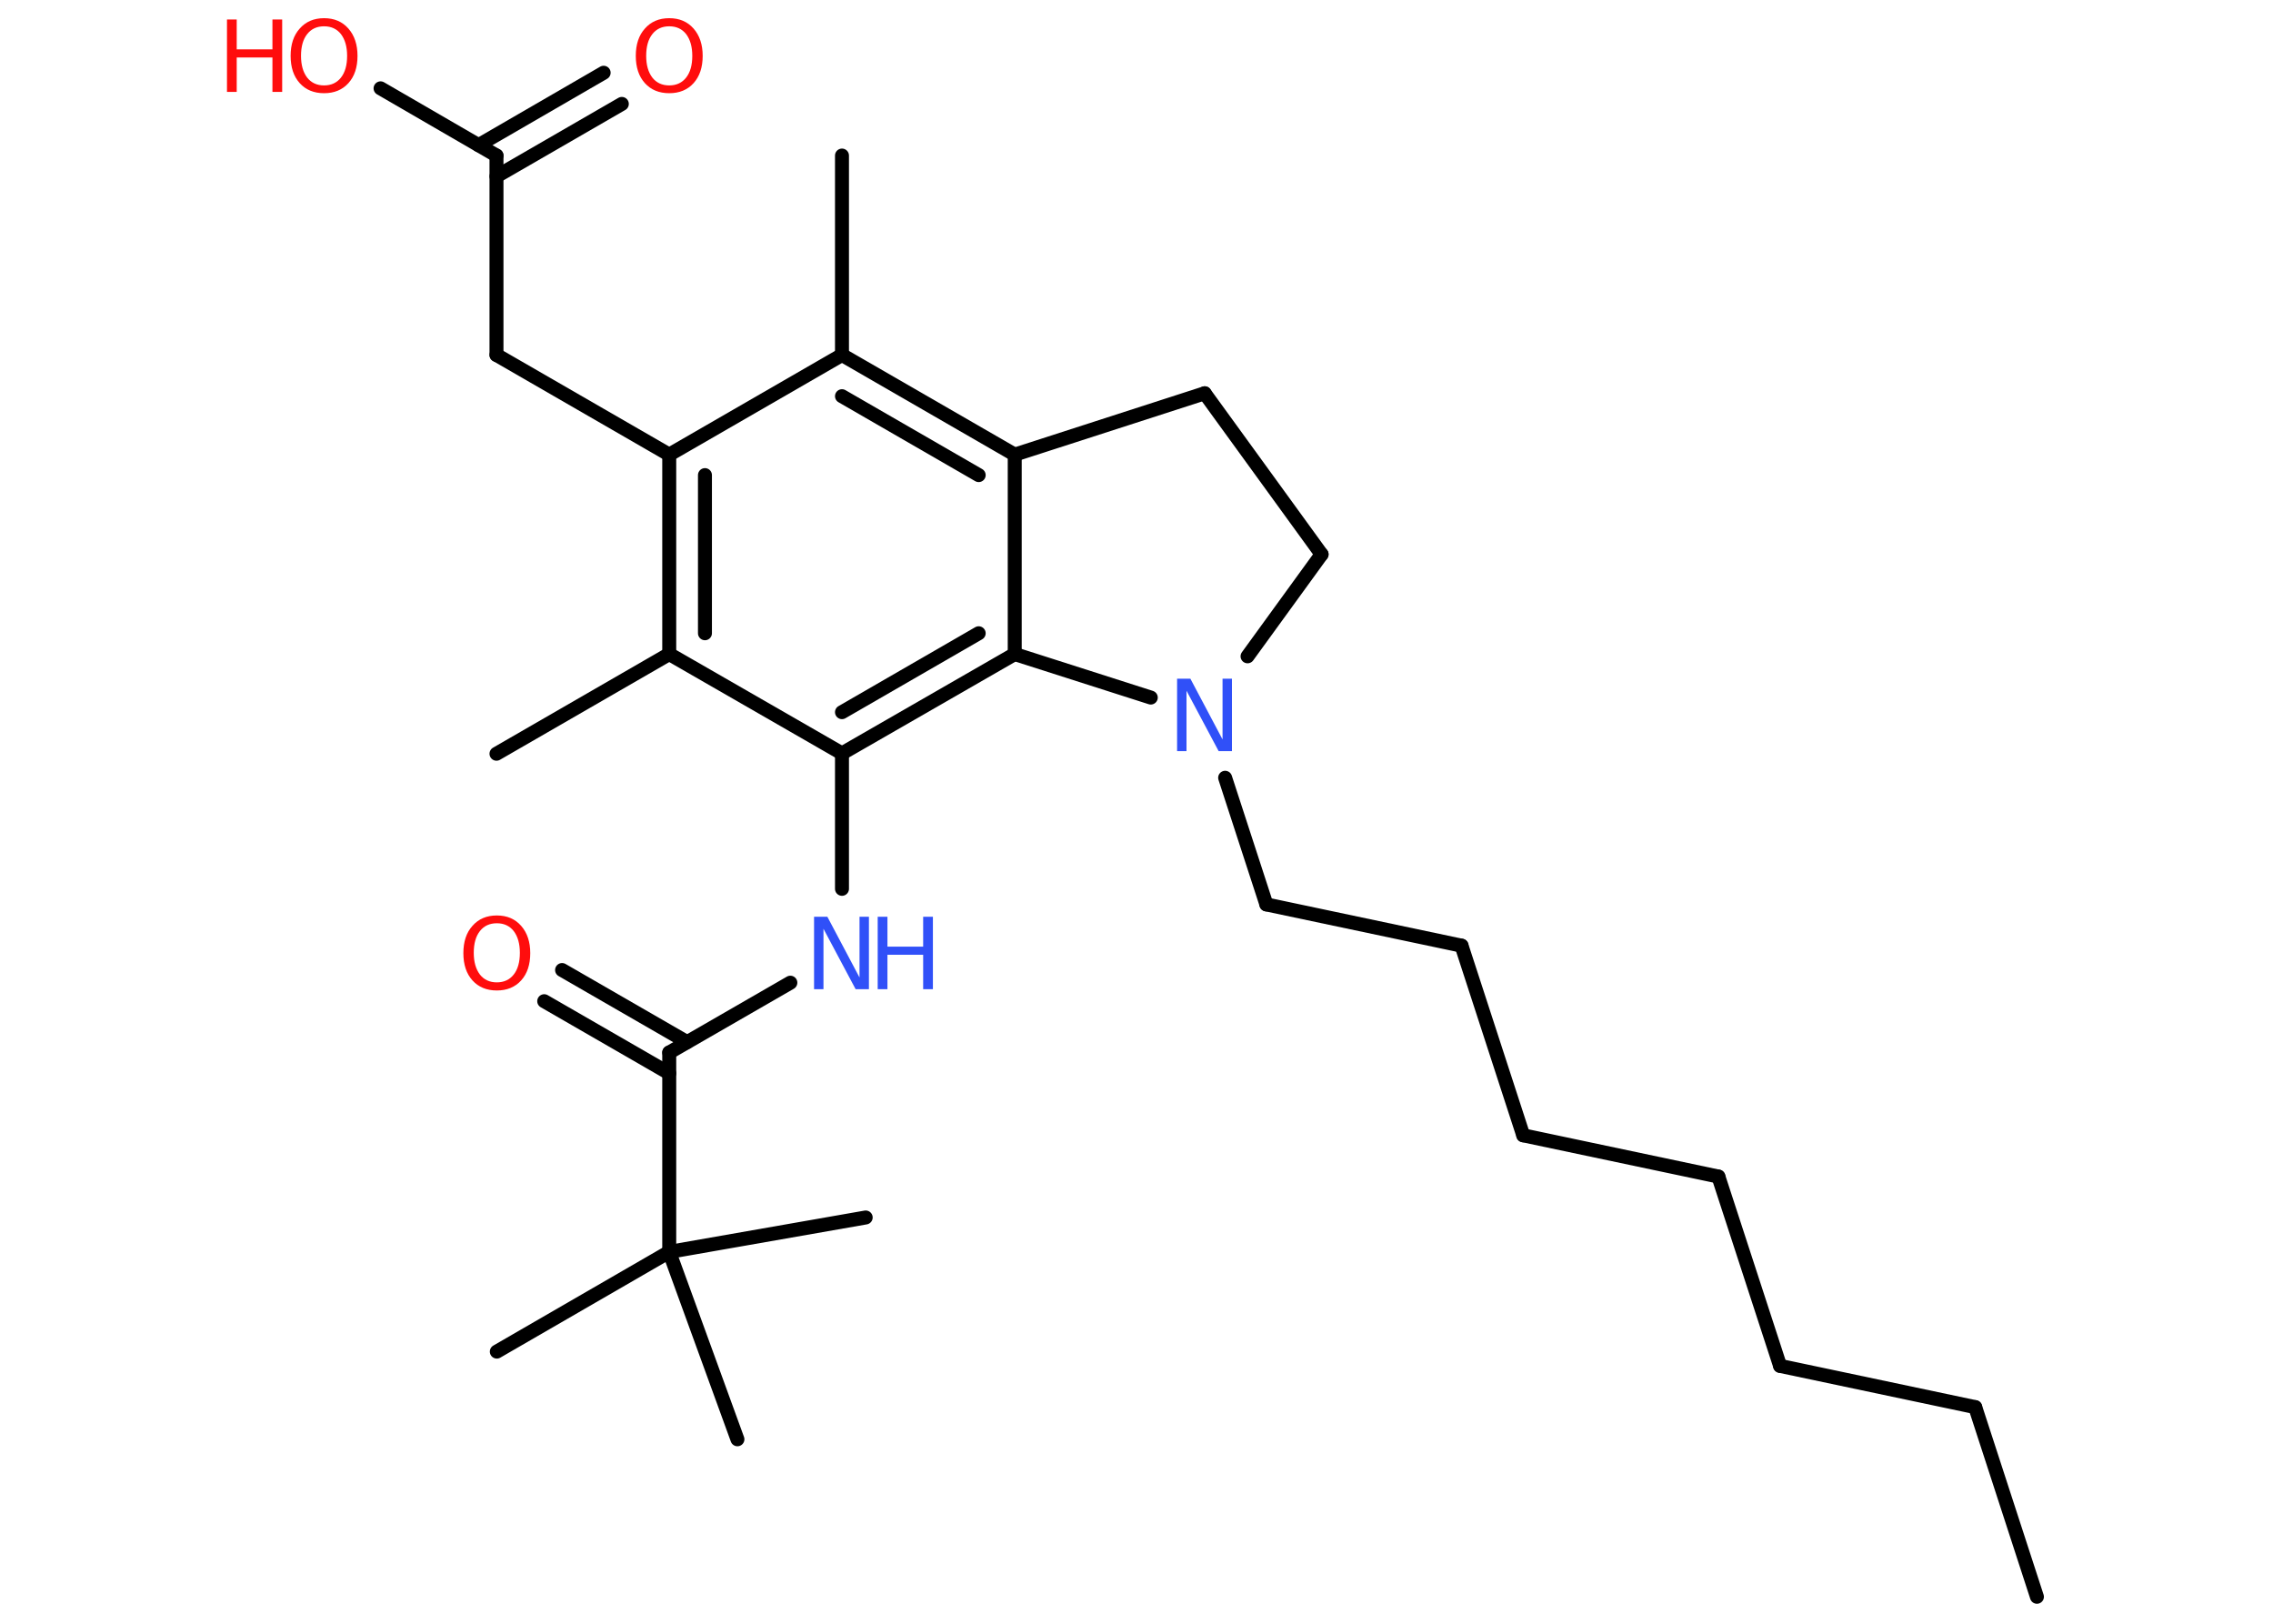 <?xml version='1.0' encoding='UTF-8'?>
<!DOCTYPE svg PUBLIC "-//W3C//DTD SVG 1.1//EN" "http://www.w3.org/Graphics/SVG/1.1/DTD/svg11.dtd">
<svg version='1.2' xmlns='http://www.w3.org/2000/svg' xmlns:xlink='http://www.w3.org/1999/xlink' width='70.0mm' height='50.0mm' viewBox='0 0 70.0 50.0'>
  <desc>Generated by the Chemistry Development Kit (http://github.com/cdk)</desc>
  <g stroke-linecap='round' stroke-linejoin='round' stroke='#000000' stroke-width='.43' fill='#FF0D0D'>
    <rect x='.0' y='.0' width='70.0' height='50.0' fill='#FFFFFF' stroke='none'/>
    <g id='mol1' class='mol'>
      <line id='mol1bnd1' class='bond' x1='62.73' y1='49.17' x2='60.83' y2='43.33'/>
      <line id='mol1bnd2' class='bond' x1='60.83' y1='43.33' x2='54.82' y2='42.06'/>
      <line id='mol1bnd3' class='bond' x1='54.82' y1='42.06' x2='52.92' y2='36.23'/>
      <line id='mol1bnd4' class='bond' x1='52.92' y1='36.23' x2='46.91' y2='34.96'/>
      <line id='mol1bnd5' class='bond' x1='46.91' y1='34.96' x2='45.01' y2='29.12'/>
      <line id='mol1bnd6' class='bond' x1='45.01' y1='29.12' x2='39.0' y2='27.85'/>
      <line id='mol1bnd7' class='bond' x1='39.0' y1='27.85' x2='37.73' y2='23.95'/>
      <line id='mol1bnd8' class='bond' x1='38.42' y1='20.21' x2='40.7' y2='17.07'/>
      <line id='mol1bnd9' class='bond' x1='40.7' y1='17.07' x2='37.1' y2='12.11'/>
      <line id='mol1bnd10' class='bond' x1='37.1' y1='12.11' x2='31.25' y2='14.0'/>
      <g id='mol1bnd11' class='bond'>
        <line x1='31.25' y1='14.0' x2='25.93' y2='10.93'/>
        <line x1='30.14' y1='14.63' x2='25.93' y2='12.2'/>
      </g>
      <line id='mol1bnd12' class='bond' x1='25.93' y1='10.93' x2='25.93' y2='4.79'/>
      <line id='mol1bnd13' class='bond' x1='25.93' y1='10.93' x2='20.61' y2='14.0'/>
      <line id='mol1bnd14' class='bond' x1='20.61' y1='14.0' x2='15.29' y2='10.93'/>
      <line id='mol1bnd15' class='bond' x1='15.29' y1='10.93' x2='15.29' y2='4.79'/>
      <g id='mol1bnd16' class='bond'>
        <line x1='14.74' y1='4.47' x2='18.59' y2='2.24'/>
        <line x1='15.29' y1='5.43' x2='19.15' y2='3.2'/>
      </g>
      <line id='mol1bnd17' class='bond' x1='15.29' y1='4.79' x2='11.72' y2='2.72'/>
      <g id='mol1bnd18' class='bond'>
        <line x1='20.61' y1='14.0' x2='20.61' y2='20.14'/>
        <line x1='21.71' y1='14.63' x2='21.71' y2='19.5'/>
      </g>
      <line id='mol1bnd19' class='bond' x1='20.61' y1='20.14' x2='15.29' y2='23.21'/>
      <line id='mol1bnd20' class='bond' x1='20.61' y1='20.14' x2='25.93' y2='23.2'/>
      <line id='mol1bnd21' class='bond' x1='25.93' y1='23.2' x2='25.93' y2='27.37'/>
      <line id='mol1bnd22' class='bond' x1='24.34' y1='30.26' x2='20.61' y2='32.41'/>
      <g id='mol1bnd23' class='bond'>
        <line x1='20.61' y1='33.05' x2='16.76' y2='30.83'/>
        <line x1='21.16' y1='32.09' x2='17.31' y2='29.87'/>
      </g>
      <line id='mol1bnd24' class='bond' x1='20.61' y1='32.41' x2='20.61' y2='38.55'/>
      <line id='mol1bnd25' class='bond' x1='20.61' y1='38.55' x2='15.3' y2='41.62'/>
      <line id='mol1bnd26' class='bond' x1='20.61' y1='38.55' x2='22.71' y2='44.32'/>
      <line id='mol1bnd27' class='bond' x1='20.61' y1='38.55' x2='26.66' y2='37.49'/>
      <g id='mol1bnd28' class='bond'>
        <line x1='25.93' y1='23.2' x2='31.25' y2='20.14'/>
        <line x1='25.93' y1='21.93' x2='30.14' y2='19.5'/>
      </g>
      <line id='mol1bnd29' class='bond' x1='31.25' y1='14.0' x2='31.25' y2='20.14'/>
      <line id='mol1bnd30' class='bond' x1='35.44' y1='21.48' x2='31.25' y2='20.14'/>
      <path id='mol1atm8' class='atom' d='M36.26 20.9h.4l.99 1.87v-1.87h.29v2.23h-.41l-.99 -1.86v1.86h-.29v-2.23z' stroke='none' fill='#3050F8'/>
      <path id='mol1atm17' class='atom' d='M20.61 .81q-.33 .0 -.52 .24q-.19 .24 -.19 .67q.0 .42 .19 .67q.19 .24 .52 .24q.33 .0 .52 -.24q.19 -.24 .19 -.67q.0 -.42 -.19 -.67q-.19 -.24 -.52 -.24zM20.61 .56q.47 .0 .75 .32q.28 .32 .28 .84q.0 .53 -.28 .84q-.28 .31 -.75 .31q-.47 .0 -.75 -.31q-.28 -.31 -.28 -.84q.0 -.53 .28 -.84q.28 -.32 .75 -.32z' stroke='none'/>
      <g id='mol1atm18' class='atom'>
        <path d='M9.98 .81q-.33 .0 -.52 .24q-.19 .24 -.19 .67q.0 .42 .19 .67q.19 .24 .52 .24q.33 .0 .52 -.24q.19 -.24 .19 -.67q.0 -.42 -.19 -.67q-.19 -.24 -.52 -.24zM9.98 .56q.47 .0 .75 .32q.28 .32 .28 .84q.0 .53 -.28 .84q-.28 .31 -.75 .31q-.47 .0 -.75 -.31q-.28 -.31 -.28 -.84q.0 -.53 .28 -.84q.28 -.32 .75 -.32z' stroke='none'/>
        <path d='M6.99 .6h.3v.92h1.1v-.92h.3v2.23h-.3v-1.06h-1.1v1.06h-.3v-2.23z' stroke='none'/>
      </g>
      <g id='mol1atm22' class='atom'>
        <path d='M25.08 28.23h.4l.99 1.87v-1.87h.29v2.23h-.41l-.99 -1.86v1.86h-.29v-2.23z' stroke='none' fill='#3050F8'/>
        <path d='M27.03 28.23h.3v.92h1.1v-.92h.3v2.23h-.3v-1.06h-1.1v1.06h-.3v-2.23z' stroke='none' fill='#3050F8'/>
      </g>
      <path id='mol1atm24' class='atom' d='M15.3 28.43q-.33 .0 -.52 .24q-.19 .24 -.19 .67q.0 .42 .19 .67q.19 .24 .52 .24q.33 .0 .52 -.24q.19 -.24 .19 -.67q.0 -.42 -.19 -.67q-.19 -.24 -.52 -.24zM15.3 28.19q.47 .0 .75 .32q.28 .32 .28 .84q.0 .53 -.28 .84q-.28 .31 -.75 .31q-.47 .0 -.75 -.31q-.28 -.31 -.28 -.84q.0 -.53 .28 -.84q.28 -.32 .75 -.32z' stroke='none'/>
    </g>
  </g>
</svg>

